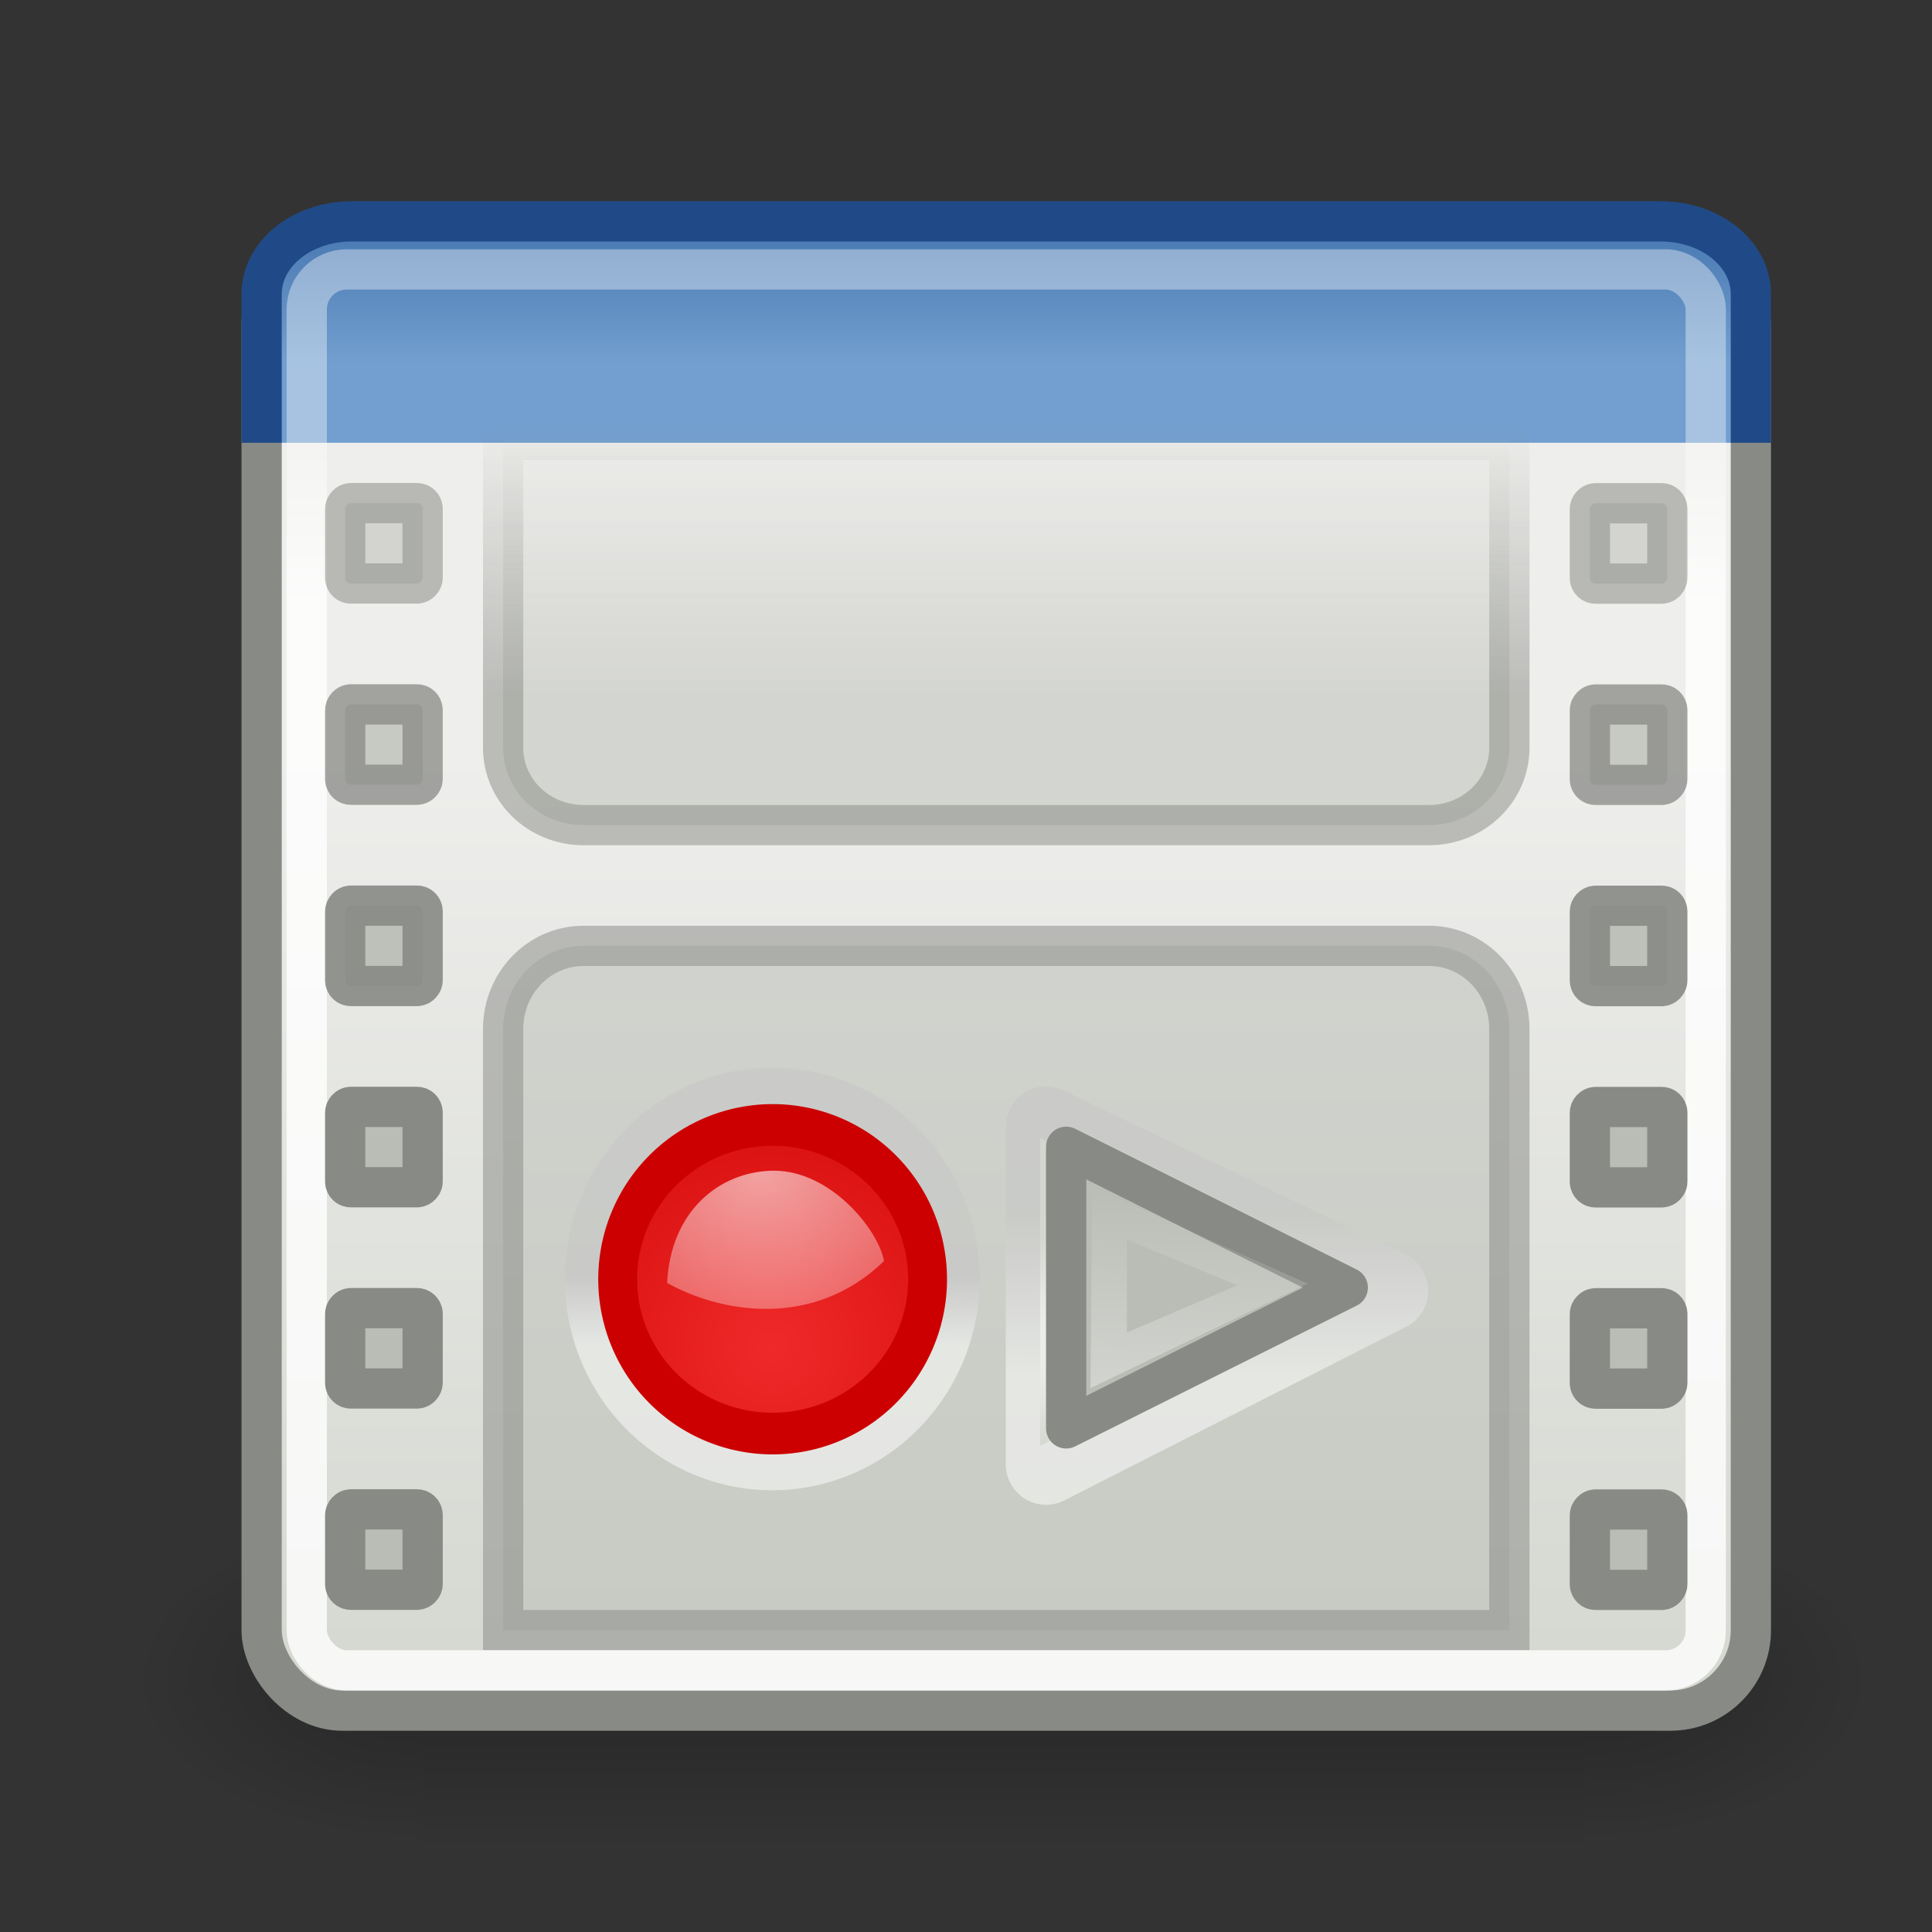 <?xml version="1.0" encoding="UTF-8" standalone="no"?>
<!-- Created with Inkscape (http://www.inkscape.org/) -->
<svg
   xmlns:s="http://inkscape.sourceforge.net/DTD/s odipodi-0.dtd"
   xmlns:dc="http://purl.org/dc/elements/1.1/"
   xmlns:cc="http://web.resource.org/cc/"
   xmlns:rdf="http://www.w3.org/1999/02/22-rdf-syntax-ns#"
   xmlns:svg="http://www.w3.org/2000/svg"
   xmlns="http://www.w3.org/2000/svg"
   xmlns:xlink="http://www.w3.org/1999/xlink"
   xmlns:sodipodi="http://sodipodi.sourceforge.net/DTD/sodipodi-0.dtd"
   xmlns:inkscape="http://www.inkscape.org/namespaces/inkscape"
   width="48"
   height="48"
   id="svg2"
   s:version="0.32"
   inkscape:version="0.44"
   version="1.0"
   s:docbase="/home/lapo/Templates"
   s:docname="Icona 48x48.svg"
   inkscape:export-filename="/home/lapo/Desktop/xubuntu/pngs/wksp.png"
   inkscape:export-xdpi="90"
   inkscape:export-ydpi="90"
   sodipodi:version="0.32"
   sodipodi:docname="istanbul.svg"
   sodipodi:docbase="/home/jimmac/gfx/ximian/art/icons/application-icons/istanbul/scalable">
  <rect width="100%" height="100%" fill="#333333" stroke="none"/>
  <sodipodi:namedview
     inkscape:window-height="949"
     inkscape:window-width="1332"
     inkscape:pageshadow="2"
     inkscape:pageopacity="0.0"
     guidetolerance="10.0"
     gridtolerance="10.0"
     objecttolerance="10.0"
     borderopacity="1"
     bordercolor="#d3d3d3"
     pagecolor="#ffffff"
     id="base"
     showgrid="false"
     gridspacingx="0.5px"
     gridspacingy="0.5px"
     gridempspacing="2"
     inkscape:showpageshadow="false"
     showborder="true"
     inkscape:zoom="1"
     inkscape:cx="32.120391"
     inkscape:cy="93.099297"
     inkscape:window-x="2237"
     inkscape:window-y="138"
     inkscape:current-layer="layer1" />
  <defs
     id="defs4">
    <linearGradient
       inkscape:collect="always"
       id="linearGradient9504">
      <stop
         style="stop-color:#888a85;stop-opacity:1;"
         offset="0"
         id="stop9506" />
      <stop
         style="stop-color:#888a85;stop-opacity:0;"
         offset="1"
         id="stop9508" />
    </linearGradient>
    <linearGradient
       inkscape:collect="always"
       id="linearGradient9496">
      <stop
         style="stop-color:#babdb6;stop-opacity:1;"
         offset="0"
         id="stop9498" />
      <stop
         style="stop-color:#babdb6;stop-opacity:0;"
         offset="1"
         id="stop9500" />
    </linearGradient>
    <linearGradient
       inkscape:collect="always"
       id="linearGradient9427">
      <stop
         style="stop-color:white;stop-opacity:1;"
         offset="0"
         id="stop9429" />
      <stop
         style="stop-color:white;stop-opacity:0;"
         offset="1"
         id="stop9431" />
    </linearGradient>
    <linearGradient
       id="linearGradient2684">
      <stop
         id="stop2686"
         offset="0"
         style="stop-color:#ffffff;stop-opacity:1;" />
      <stop
         id="stop2688"
         offset="1"
         style="stop-color:#c6c6c6;stop-opacity:1;" />
    </linearGradient>
    <linearGradient
       id="linearGradient2691"
       inkscape:collect="always">
      <stop
         id="stop2693"
         offset="0"
         style="stop-color:#ffffff;stop-opacity:1" />
      <stop
         id="stop2695"
         offset="1"
         style="stop-color:#d3d7cf" />
    </linearGradient>
    <linearGradient
       id="linearGradient2257">
      <stop
         style="stop-color:#ef2929"
         offset="0"
         id="stop2259" />
      <stop
         style="stop-color:#cc0000"
         offset="1"
         id="stop2261" />
    </linearGradient>
    <linearGradient
       inkscape:collect="always"
       id="linearGradient3340">
      <stop
         style="stop-color:#ffffff;stop-opacity:1;"
         offset="0"
         id="stop3342" />
      <stop
         style="stop-color:#ffffff;stop-opacity:0;"
         offset="1"
         id="stop3344" />
    </linearGradient>
    <radialGradient
       inkscape:collect="always"
       xlink:href="#linearGradient5060"
       id="radialGradient6719"
       gradientUnits="userSpaceOnUse"
       gradientTransform="matrix(-2.774,0,0,1.97,112.762,-872.885)"
       cx="605.714"
       cy="486.648"
       fx="605.714"
       fy="486.648"
       r="117.143" />
    <radialGradient
       inkscape:collect="always"
       xlink:href="#linearGradient5060"
       id="radialGradient6717"
       gradientUnits="userSpaceOnUse"
       gradientTransform="matrix(2.774,0,0,1.97,-1891.633,-872.885)"
       cx="605.714"
       cy="486.648"
       fx="605.714"
       fy="486.648"
       r="117.143" />
    <linearGradient
       inkscape:collect="always"
       xlink:href="#linearGradient5048"
       id="linearGradient6715"
       gradientUnits="userSpaceOnUse"
       gradientTransform="matrix(2.774,0,0,1.97,-1892.179,-872.885)"
       x1="302.857"
       y1="366.648"
       x2="302.857"
       y2="609.505" />
    <linearGradient
       id="linearGradient3690">
      <stop
         style="stop-color:white;stop-opacity:1;"
         offset="0"
         id="stop3692" />
      <stop
         style="stop-color:white;stop-opacity:0.469"
         offset="1"
         id="stop3694" />
    </linearGradient>
    <linearGradient
       id="linearGradient3674">
      <stop
         style="stop-color:#3465a4;stop-opacity:1"
         offset="0"
         id="stop3676" />
      <stop
         style="stop-color:#729fcf;stop-opacity:1;"
         offset="1"
         id="stop3678" />
    </linearGradient>
    <linearGradient
       id="linearGradient2781">
      <stop
         style="stop-color:#d3d7cf;stop-opacity:1"
         offset="0"
         id="stop2783" />
      <stop
         style="stop-color:#eeeeec;stop-opacity:1"
         offset="1"
         id="stop2785" />
    </linearGradient>
    <linearGradient
       id="linearGradient5048">
      <stop
         id="stop5050"
         offset="0"
         style="stop-color:black;stop-opacity:0;" />
      <stop
         style="stop-color:black;stop-opacity:1;"
         offset="0.5"
         id="stop5056" />
      <stop
         id="stop5052"
         offset="1"
         style="stop-color:black;stop-opacity:0;" />
    </linearGradient>
    <linearGradient
       id="linearGradient5060"
       inkscape:collect="always">
      <stop
         id="stop5062"
         offset="0"
         style="stop-color:black;stop-opacity:1;" />
      <stop
         id="stop5064"
         offset="1"
         style="stop-color:black;stop-opacity:0;" />
    </linearGradient>
    <linearGradient
       inkscape:collect="always"
       xlink:href="#linearGradient3690"
       id="linearGradient4341"
       gradientUnits="userSpaceOnUse"
       gradientTransform="matrix(1.121,0,0,1.2,-3.03,-4.709)"
       x1="9.5"
       y1="16.264"
       x2="9.5"
       y2="13.409" />
    <linearGradient
       inkscape:collect="always"
       xlink:href="#linearGradient3674"
       id="linearGradient4344"
       gradientUnits="userSpaceOnUse"
       gradientTransform="matrix(1.121,0,0,0.904,-3.03,-2.185)"
       x1="23.069"
       y1="6.799"
       x2="23.069"
       y2="12.403" />
    <linearGradient
       inkscape:collect="always"
       xlink:href="#linearGradient2781"
       id="linearGradient4347"
       gradientUnits="userSpaceOnUse"
       gradientTransform="matrix(1.121,0,0,1.194,-3.03,-4.645)"
       x1="24.926"
       y1="40"
       x2="24.926"
       y2="19.539" />
    <linearGradient
       inkscape:collect="always"
       xlink:href="#linearGradient2684"
       id="linearGradient9451"
       gradientUnits="userSpaceOnUse"
       gradientTransform="matrix(0.48,0,0,0.405,-0.818,-14.183)"
       x1="70.914"
       y1="101.742"
       x2="70.952"
       y2="88.924" />
    <radialGradient
       inkscape:collect="always"
       xlink:href="#linearGradient2691"
       id="radialGradient9453"
       gradientUnits="userSpaceOnUse"
       gradientTransform="matrix(2.228923e-2,-0.3,0.845,4.619239e-2,-41.767,54.597)"
       cx="107.588"
       cy="83.991"
       fx="107.588"
       fy="83.991"
       r="12.552" />
    <linearGradient
       inkscape:collect="always"
       xlink:href="#linearGradient9427"
       id="linearGradient9455"
       gradientUnits="userSpaceOnUse"
       gradientTransform="matrix(0.512,0,0,0.447,-17.106,12.591)"
       x1="89.095"
       y1="33.858"
       x2="89.803"
       y2="18.478" />
    <linearGradient
       inkscape:collect="always"
       xlink:href="#linearGradient2684"
       id="linearGradient9457"
       gradientUnits="userSpaceOnUse"
       gradientTransform="matrix(0.472,0,0,0.405,-1.54,-14.183)"
       x1="70.914"
       y1="101.742"
       x2="70.952"
       y2="88.924" />
    <radialGradient
       inkscape:collect="always"
       xlink:href="#linearGradient2257"
       id="radialGradient9459"
       gradientUnits="userSpaceOnUse"
       gradientTransform="matrix(2.366,0,0,2.203,-30.725,-34.24)"
       cx="22.5"
       cy="28.116"
       fx="22.5"
       fy="28.116"
       r="14.538" />
    <radialGradient
       inkscape:collect="always"
       xlink:href="#linearGradient3340"
       id="radialGradient9461"
       gradientUnits="userSpaceOnUse"
       gradientTransform="matrix(1.011,0,0,0.781,-6.311,21.31)"
       cx="23.194"
       cy="-0.412"
       fx="23.194"
       fy="-0.412"
       r="13" />
    <linearGradient
       inkscape:collect="always"
       xlink:href="#linearGradient9496"
       id="linearGradient9502"
       x1="25"
       y1="16.49"
       x2="25"
       y2="9.423"
       gradientUnits="userSpaceOnUse"
       gradientTransform="matrix(1,0,0,0.962,0,1.374)" />
    <linearGradient
       inkscape:collect="always"
       xlink:href="#linearGradient9504"
       id="linearGradient9510"
       x1="25"
       y1="16.49"
       x2="25"
       y2="9.423"
       gradientUnits="userSpaceOnUse"
       gradientTransform="matrix(1,0,0,0.962,0,1.374)" />
  </defs>
  <s:namedview
     id="base"
     pagecolor="#ffffff"
     bordercolor="#666666"
     borderopacity="1.0"
     inkscape:pageopacity="0.0"
     inkscape:pageshadow="2"
     inkscape:zoom="1"
     inkscape:cx="10.097903"
     inkscape:cy="38.917761"
     inkscape:document-units="px"
     inkscape:current-layer="layer1"
     showgrid="false"
     gridempspacing="2"
     gridspacingx="0.5px"
     gridspacingy="0.5px"
     inkscape:window-width="965"
     inkscape:window-height="763"
     inkscape:window-x="176"
     inkscape:window-y="103"
     fill="#729fcf"
     stroke="#3465a4"
     inkscape:showpageshadow="false"
     showguides="false"
     inkscape:guide-bbox="true"
     inkscape:grid-points="true"
     inkscape:grid-bbox="false"
     showborder="true">
    <s:guide
       orientation="vertical"
       position="24.042"
       id="guide2191" />
    <s:guide
       orientation="horizontal"
       position="25.986"
       id="guide2203" />
  </s:namedview>
  <g
     inkscape:label="Livello 1"
     inkscape:groupmode="layer"
     id="layer1">
    <g
       id="g3952"
       transform="matrix(2.156613e-2,0,0,1.751553e-2,44.107,40.202)"
       style="opacity:0.6;display:inline">
      <rect
         y="-150.697"
         x="-1559.252"
         height="478.357"
         width="1339.633"
         id="rect3954"
         style="opacity:0.402;color:black;fill:url(#linearGradient6715);fill-opacity:1;fill-rule:nonzero;stroke:none;stroke-width:1;stroke-linecap:round;stroke-linejoin:miter;marker:none;marker-start:none;marker-mid:none;marker-end:none;stroke-miterlimit:4;stroke-dasharray:none;stroke-dashoffset:0;stroke-opacity:1;visibility:visible;display:inline;overflow:visible" />
      <path
         sodipodi:nodetypes="cccc"
         id="path3956"
         d="M -219.619,-150.68 C -219.619,-150.68 -219.619,327.65 -219.619,327.65 C -76.745,328.551 125.781,220.481 125.781,88.454 C 125.781,-43.572 -33.655,-150.68 -219.619,-150.68 z "
         style="opacity:0.402;color:black;fill:url(#radialGradient6717);fill-opacity:1;fill-rule:nonzero;stroke:none;stroke-width:1;stroke-linecap:round;stroke-linejoin:miter;marker:none;marker-start:none;marker-mid:none;marker-end:none;stroke-miterlimit:4;stroke-dasharray:none;stroke-dashoffset:0;stroke-opacity:1;visibility:visible;display:inline;overflow:visible" />
      <path
         style="opacity:0.402;color:black;fill:url(#radialGradient6719);fill-opacity:1;fill-rule:nonzero;stroke:none;stroke-width:1;stroke-linecap:round;stroke-linejoin:miter;marker:none;marker-start:none;marker-mid:none;marker-end:none;stroke-miterlimit:4;stroke-dasharray:none;stroke-dashoffset:0;stroke-opacity:1;visibility:visible;display:inline;overflow:visible"
         d="M -1559.252,-150.68 C -1559.252,-150.68 -1559.252,327.65 -1559.252,327.65 C -1702.127,328.551 -1904.652,220.481 -1904.652,88.454 C -1904.652,-43.572 -1745.216,-150.68 -1559.252,-150.68 z "
         id="path3958"
         sodipodi:nodetypes="cccc" />
    </g>
    <rect
       style="fill:url(#linearGradient4347);fill-opacity:1;stroke:#888a85;stroke-width:1;stroke-miterlimit:4;stroke-dasharray:none;stroke-opacity:1"
       id="rect1915"
       width="37"
       height="36.403"
       x="6.5"
       y="6.097"
       rx="2"
       ry="2" />
    <path
       style="fill:url(#linearGradient4344);fill-opacity:1;stroke:#204a87;stroke-width:1;stroke-miterlimit:4;stroke-opacity:1"
       d="M 6.5,11 L 6.5,7.308 C 6.5,6.306 7.5,5.5 8.742,5.5 L 41.258,5.5 C 42.5,5.5 43.5,6.306 43.5,7.308 L 43.5,11"
       id="path1917"
       sodipodi:nodetypes="cccccc" />
    <path
       style="fill:#babdb6;fill-opacity:1;stroke:#888a85;stroke-width:1;stroke-miterlimit:4;stroke-opacity:1;opacity:0.497"
       d="M 14.5,23.5 L 35.5,23.5 C 36.608,23.5 37.5,24.422 37.5,25.567 L 37.5,40.5 C 37.5,40.5 12.5,40.5 12.5,40.5 L 12.5,25.567 C 12.5,24.422 13.392,23.5 14.5,23.5 z "
       id="rect9491"
       sodipodi:nodetypes="ccccccc" />
    <rect
       style="opacity:0.8;fill:none;fill-opacity:1;stroke:url(#linearGradient4341);stroke-width:1;stroke-miterlimit:4;stroke-dasharray:none;stroke-opacity:1"
       id="rect1919"
       width="34.758"
       height="34.806"
       x="7.621"
       y="6.694"
       rx="0.995"
       ry="0.995" />
    <rect
       style="opacity:0.531;color:black;fill:#babdb6;fill-opacity:1;fill-rule:evenodd;stroke:#888a85;stroke-width:1;stroke-linecap:square;stroke-linejoin:round;marker:none;marker-start:none;marker-mid:none;marker-end:none;stroke-miterlimit:4;stroke-dasharray:none;stroke-dashoffset:0;stroke-opacity:1;visibility:visible;display:inline;overflow:visible"
       id="rect9463"
       width="1.924"
       height="1.997"
       x="8.576"
       y="-14.497"
       rx="0.142"
       ry="0.142"
       transform="scale(1,-1)" />
    <rect
       transform="scale(1,-1)"
       ry="0.142"
       rx="0.142"
       y="-19.497"
       x="8.576"
       height="1.997"
       width="1.924"
       id="rect9465"
       style="opacity:0.743;color:black;fill:#babdb6;fill-opacity:1;fill-rule:evenodd;stroke:#888a85;stroke-width:1;stroke-linecap:square;stroke-linejoin:round;marker:none;marker-start:none;marker-mid:none;marker-end:none;stroke-miterlimit:4;stroke-dasharray:none;stroke-dashoffset:0;stroke-opacity:1;visibility:visible;display:inline;overflow:visible" />
    <rect
       style="opacity:0.903;color:black;fill:#babdb6;fill-opacity:1;fill-rule:evenodd;stroke:#888a85;stroke-width:1;stroke-linecap:square;stroke-linejoin:round;marker:none;marker-start:none;marker-mid:none;marker-end:none;stroke-miterlimit:4;stroke-dasharray:none;stroke-dashoffset:0;stroke-opacity:1;visibility:visible;display:inline;overflow:visible"
       id="rect9467"
       width="1.924"
       height="1.997"
       x="8.576"
       y="-24.497"
       rx="0.142"
       ry="0.142"
       transform="scale(1,-1)" />
    <rect
       transform="scale(1,-1)"
       ry="0.142"
       rx="0.142"
       y="-29.497"
       x="8.576"
       height="1.997"
       width="1.924"
       id="rect9469"
       style="opacity:1;color:black;fill:#babdb6;fill-opacity:1;fill-rule:evenodd;stroke:#888a85;stroke-width:1;stroke-linecap:square;stroke-linejoin:round;marker:none;marker-start:none;marker-mid:none;marker-end:none;stroke-miterlimit:4;stroke-dasharray:none;stroke-dashoffset:0;stroke-opacity:1;visibility:visible;display:inline;overflow:visible" />
    <rect
       style="opacity:1;color:black;fill:#babdb6;fill-opacity:1;fill-rule:evenodd;stroke:#888a85;stroke-width:1;stroke-linecap:square;stroke-linejoin:round;marker:none;marker-start:none;marker-mid:none;marker-end:none;stroke-miterlimit:4;stroke-dasharray:none;stroke-dashoffset:0;stroke-opacity:1;visibility:visible;display:inline;overflow:visible"
       id="rect9471"
       width="1.924"
       height="1.997"
       x="8.576"
       y="-34.497"
       rx="0.142"
       ry="0.142"
       transform="scale(1,-1)" />
    <rect
       transform="scale(1,-1)"
       ry="0.142"
       rx="0.142"
       y="-39.497"
       x="8.576"
       height="1.997"
       width="1.924"
       id="rect9473"
       style="opacity:1;color:black;fill:#babdb6;fill-opacity:1;fill-rule:evenodd;stroke:#888a85;stroke-width:1;stroke-linecap:square;stroke-linejoin:round;marker:none;marker-start:none;marker-mid:none;marker-end:none;stroke-miterlimit:4;stroke-dasharray:none;stroke-dashoffset:0;stroke-opacity:1;visibility:visible;display:inline;overflow:visible" />
    <rect
       transform="scale(1,-1)"
       ry="0.142"
       rx="0.142"
       y="-14.5"
       x="39.5"
       height="1.997"
       width="1.924"
       id="rect9479"
       style="opacity:0.531;color:black;fill:#babdb6;fill-opacity:1;fill-rule:evenodd;stroke:#888a85;stroke-width:1;stroke-linecap:square;stroke-linejoin:round;marker:none;marker-start:none;marker-mid:none;marker-end:none;stroke-miterlimit:4;stroke-dasharray:none;stroke-dashoffset:0;stroke-opacity:1;visibility:visible;display:inline;overflow:visible" />
    <rect
       style="opacity:0.743;color:black;fill:#babdb6;fill-opacity:1;fill-rule:evenodd;stroke:#888a85;stroke-width:1;stroke-linecap:square;stroke-linejoin:round;marker:none;marker-start:none;marker-mid:none;marker-end:none;stroke-miterlimit:4;stroke-dasharray:none;stroke-dashoffset:0;stroke-opacity:1;visibility:visible;display:inline;overflow:visible"
       id="rect9481"
       width="1.924"
       height="1.997"
       x="39.5"
       y="-19.5"
       rx="0.142"
       ry="0.142"
       transform="scale(1,-1)" />
    <rect
       transform="scale(1,-1)"
       ry="0.142"
       rx="0.142"
       y="-24.5"
       x="39.5"
       height="1.997"
       width="1.924"
       id="rect9483"
       style="opacity:0.903;color:black;fill:#babdb6;fill-opacity:1;fill-rule:evenodd;stroke:#888a85;stroke-width:1;stroke-linecap:square;stroke-linejoin:round;marker:none;marker-start:none;marker-mid:none;marker-end:none;stroke-miterlimit:4;stroke-dasharray:none;stroke-dashoffset:0;stroke-opacity:1;visibility:visible;display:inline;overflow:visible" />
    <rect
       style="opacity:1;color:black;fill:#babdb6;fill-opacity:1;fill-rule:evenodd;stroke:#888a85;stroke-width:1;stroke-linecap:square;stroke-linejoin:round;marker:none;marker-start:none;marker-mid:none;marker-end:none;stroke-miterlimit:4;stroke-dasharray:none;stroke-dashoffset:0;stroke-opacity:1;visibility:visible;display:inline;overflow:visible"
       id="rect9485"
       width="1.924"
       height="1.997"
       x="39.5"
       y="-29.5"
       rx="0.142"
       ry="0.142"
       transform="scale(1,-1)" />
    <rect
       transform="scale(1,-1)"
       ry="0.142"
       rx="0.142"
       y="-34.5"
       x="39.5"
       height="1.997"
       width="1.924"
       id="rect9487"
       style="opacity:1;color:black;fill:#babdb6;fill-opacity:1;fill-rule:evenodd;stroke:#888a85;stroke-width:1;stroke-linecap:square;stroke-linejoin:round;marker:none;marker-start:none;marker-mid:none;marker-end:none;stroke-miterlimit:4;stroke-dasharray:none;stroke-dashoffset:0;stroke-opacity:1;visibility:visible;display:inline;overflow:visible" />
    <rect
       style="opacity:1;color:black;fill:#babdb6;fill-opacity:1;fill-rule:evenodd;stroke:#888a85;stroke-width:1;stroke-linecap:square;stroke-linejoin:round;marker:none;marker-start:none;marker-mid:none;marker-end:none;stroke-miterlimit:4;stroke-dasharray:none;stroke-dashoffset:0;stroke-opacity:1;visibility:visible;display:inline;overflow:visible"
       id="rect9489"
       width="1.924"
       height="1.997"
       x="39.5"
       y="-39.5"
       rx="0.142"
       ry="0.142"
       transform="scale(1,-1)" />
    <path
       sodipodi:nodetypes="ccccccc"
       id="path9494"
       d="M 14.5,20.5 L 35.5,20.5 C 36.608,20.5 37.5,19.642 37.5,18.575 L 37.5,10.923 C 37.5,10.923 12.5,10.923 12.5,10.923 L 12.5,18.575 C 12.5,19.642 13.392,20.5 14.5,20.5 z "
       style="fill:url(#linearGradient9502);fill-opacity:1;stroke:url(#linearGradient9510);stroke-width:1;stroke-miterlimit:4;stroke-opacity:1;opacity:0.497" />
    <g
       id="g9445"
       transform="matrix(0.766,0,0,0.766,5.769,13.008)">
      <path
         inkscape:r_cy="true"
         inkscape:r_cx="true"
         sodipodi:type="arc"
         style="opacity:0.5;color:black;fill:none;fill-opacity:1;fill-rule:evenodd;stroke:url(#linearGradient9457);stroke-width:6.414;stroke-linecap:square;stroke-linejoin:round;marker:none;marker-start:none;marker-mid:none;marker-end:none;stroke-miterlimit:4;stroke-dasharray:none;stroke-dashoffset:0;stroke-opacity:1;visibility:visible;display:inline;overflow:visible"
         id="path3835"
         sodipodi:cx="22.5"
         sodipodi:cy="22"
         sodipodi:rx="14"
         sodipodi:ry="13"
         d="M 36.5 22 A 14 13 0 1 1  8.5,22 A 14 13 0 1 1  36.5 22 z"
         transform="matrix(0.391,0,0,0.423,8.718,15.192)" />
      <path
         transform="matrix(0.359,0,0,0.385,9.451,16.04)"
         d="M 36.5 22 A 14 13 0 1 1  8.5,22 A 14 13 0 1 1  36.5 22 z"
         sodipodi:ry="13"
         sodipodi:rx="14"
         sodipodi:cy="22"
         sodipodi:cx="22.5"
         id="path2525"
         style="color:black;fill:url(#radialGradient9459);fill-opacity:1;fill-rule:evenodd;stroke:#c00;stroke-width:3.51;stroke-linecap:square;stroke-linejoin:round;marker:none;marker-start:none;marker-mid:none;marker-end:none;stroke-miterlimit:4;stroke-dasharray:none;stroke-dashoffset:0;stroke-opacity:1;visibility:visible;display:inline;overflow:visible"
         sodipodi:type="arc" />
      <path
         sodipodi:nodetypes="cccsc"
         id="path2529"
         d="M 17.531,20.989 C 15.795,21.019 14.219,22.304 14.106,24.63 C 15.797,25.575 18.82,26.164 21.142,23.92 C 20.952,22.888 19.404,20.989 17.574,20.989 C 17.56,20.989 17.545,20.989 17.531,20.989 z "
         style="opacity:0.6;fill:url(#radialGradient9461);fill-opacity:1;fill-rule:evenodd;stroke:none;stroke-width:0.25pt;stroke-linecap:butt;stroke-linejoin:miter;stroke-opacity:1;display:inline" />
    </g>
    <g
       id="g9439"
       transform="matrix(0.766,0,0,0.766,5.11,13.438)">
      <path
         inkscape:r_cy="true"
         inkscape:r_cx="true"
         style="opacity:0.5;color:black;fill:none;fill-opacity:1;fill-rule:evenodd;stroke:url(#linearGradient9451);stroke-width:2.61;stroke-linecap:square;stroke-linejoin:round;marker:none;marker-start:none;marker-mid:none;marker-end:none;stroke-miterlimit:4;stroke-dasharray:none;stroke-dashoffset:0;stroke-opacity:1;visibility:visible;display:inline;overflow:visible"
         d="M 27.257,29.958 L 27.257,19 L 38.348,24.324 L 27.257,29.958 z "
         id="path2682"
         sodipodi:nodetypes="cccc" />
      <path
         sodipodi:nodetypes="cccc"
         id="path3375"
         d="M 27.063,29.352 L 27.063,19.359 L 37.154,24.355 L 27.063,29.352 z "
         style="color:black;fill:url(#radialGradient9453);fill-opacity:1;fill-rule:evenodd;stroke:none;stroke-width:1;stroke-linecap:square;stroke-linejoin:round;marker:none;marker-start:none;marker-mid:none;marker-end:none;stroke-miterlimit:4;stroke-dasharray:none;stroke-dashoffset:0;stroke-opacity:1;visibility:visible;display:inline;overflow:visible"
         inkscape:r_cx="true"
         inkscape:r_cy="true" />
      <path
         sodipodi:nodetypes="cccc"
         id="path2479"
         d="M 27.909,28.786 L 27.909,19.652 L 37.043,24.219 L 27.909,28.786 z "
         style="color:black;fill:#babdb6;fill-opacity:1;fill-rule:evenodd;stroke:#888a85;stroke-width:1.305;stroke-linecap:square;stroke-linejoin:round;marker:none;marker-start:none;marker-mid:none;marker-end:none;stroke-miterlimit:4;stroke-dasharray:none;stroke-dashoffset:0;stroke-opacity:1;visibility:visible;display:inline;overflow:visible"
         inkscape:r_cx="true"
         inkscape:r_cy="true" />
      <path
         sodipodi:nodetypes="cccccccc"
         id="path2481"
         d="M 28.753,20.957 L 28.697,27.481 L 35.738,24.091 L 28.753,20.957 z M 29.879,22.661 L 33.452,24.145 L 29.879,25.676 L 29.879,22.661 z "
         style="opacity:0.36;color:black;fill:url(#linearGradient9455);fill-opacity:1;fill-rule:evenodd;stroke:none;stroke-width:3;stroke-linecap:square;stroke-linejoin:miter;marker:none;marker-start:none;marker-mid:none;marker-end:none;stroke-miterlimit:4;stroke-dasharray:none;stroke-dashoffset:0;stroke-opacity:1;visibility:visible;display:inline;overflow:visible"
         inkscape:r_cx="true"
         inkscape:r_cy="true" />
    </g>
  </g>
</svg>
